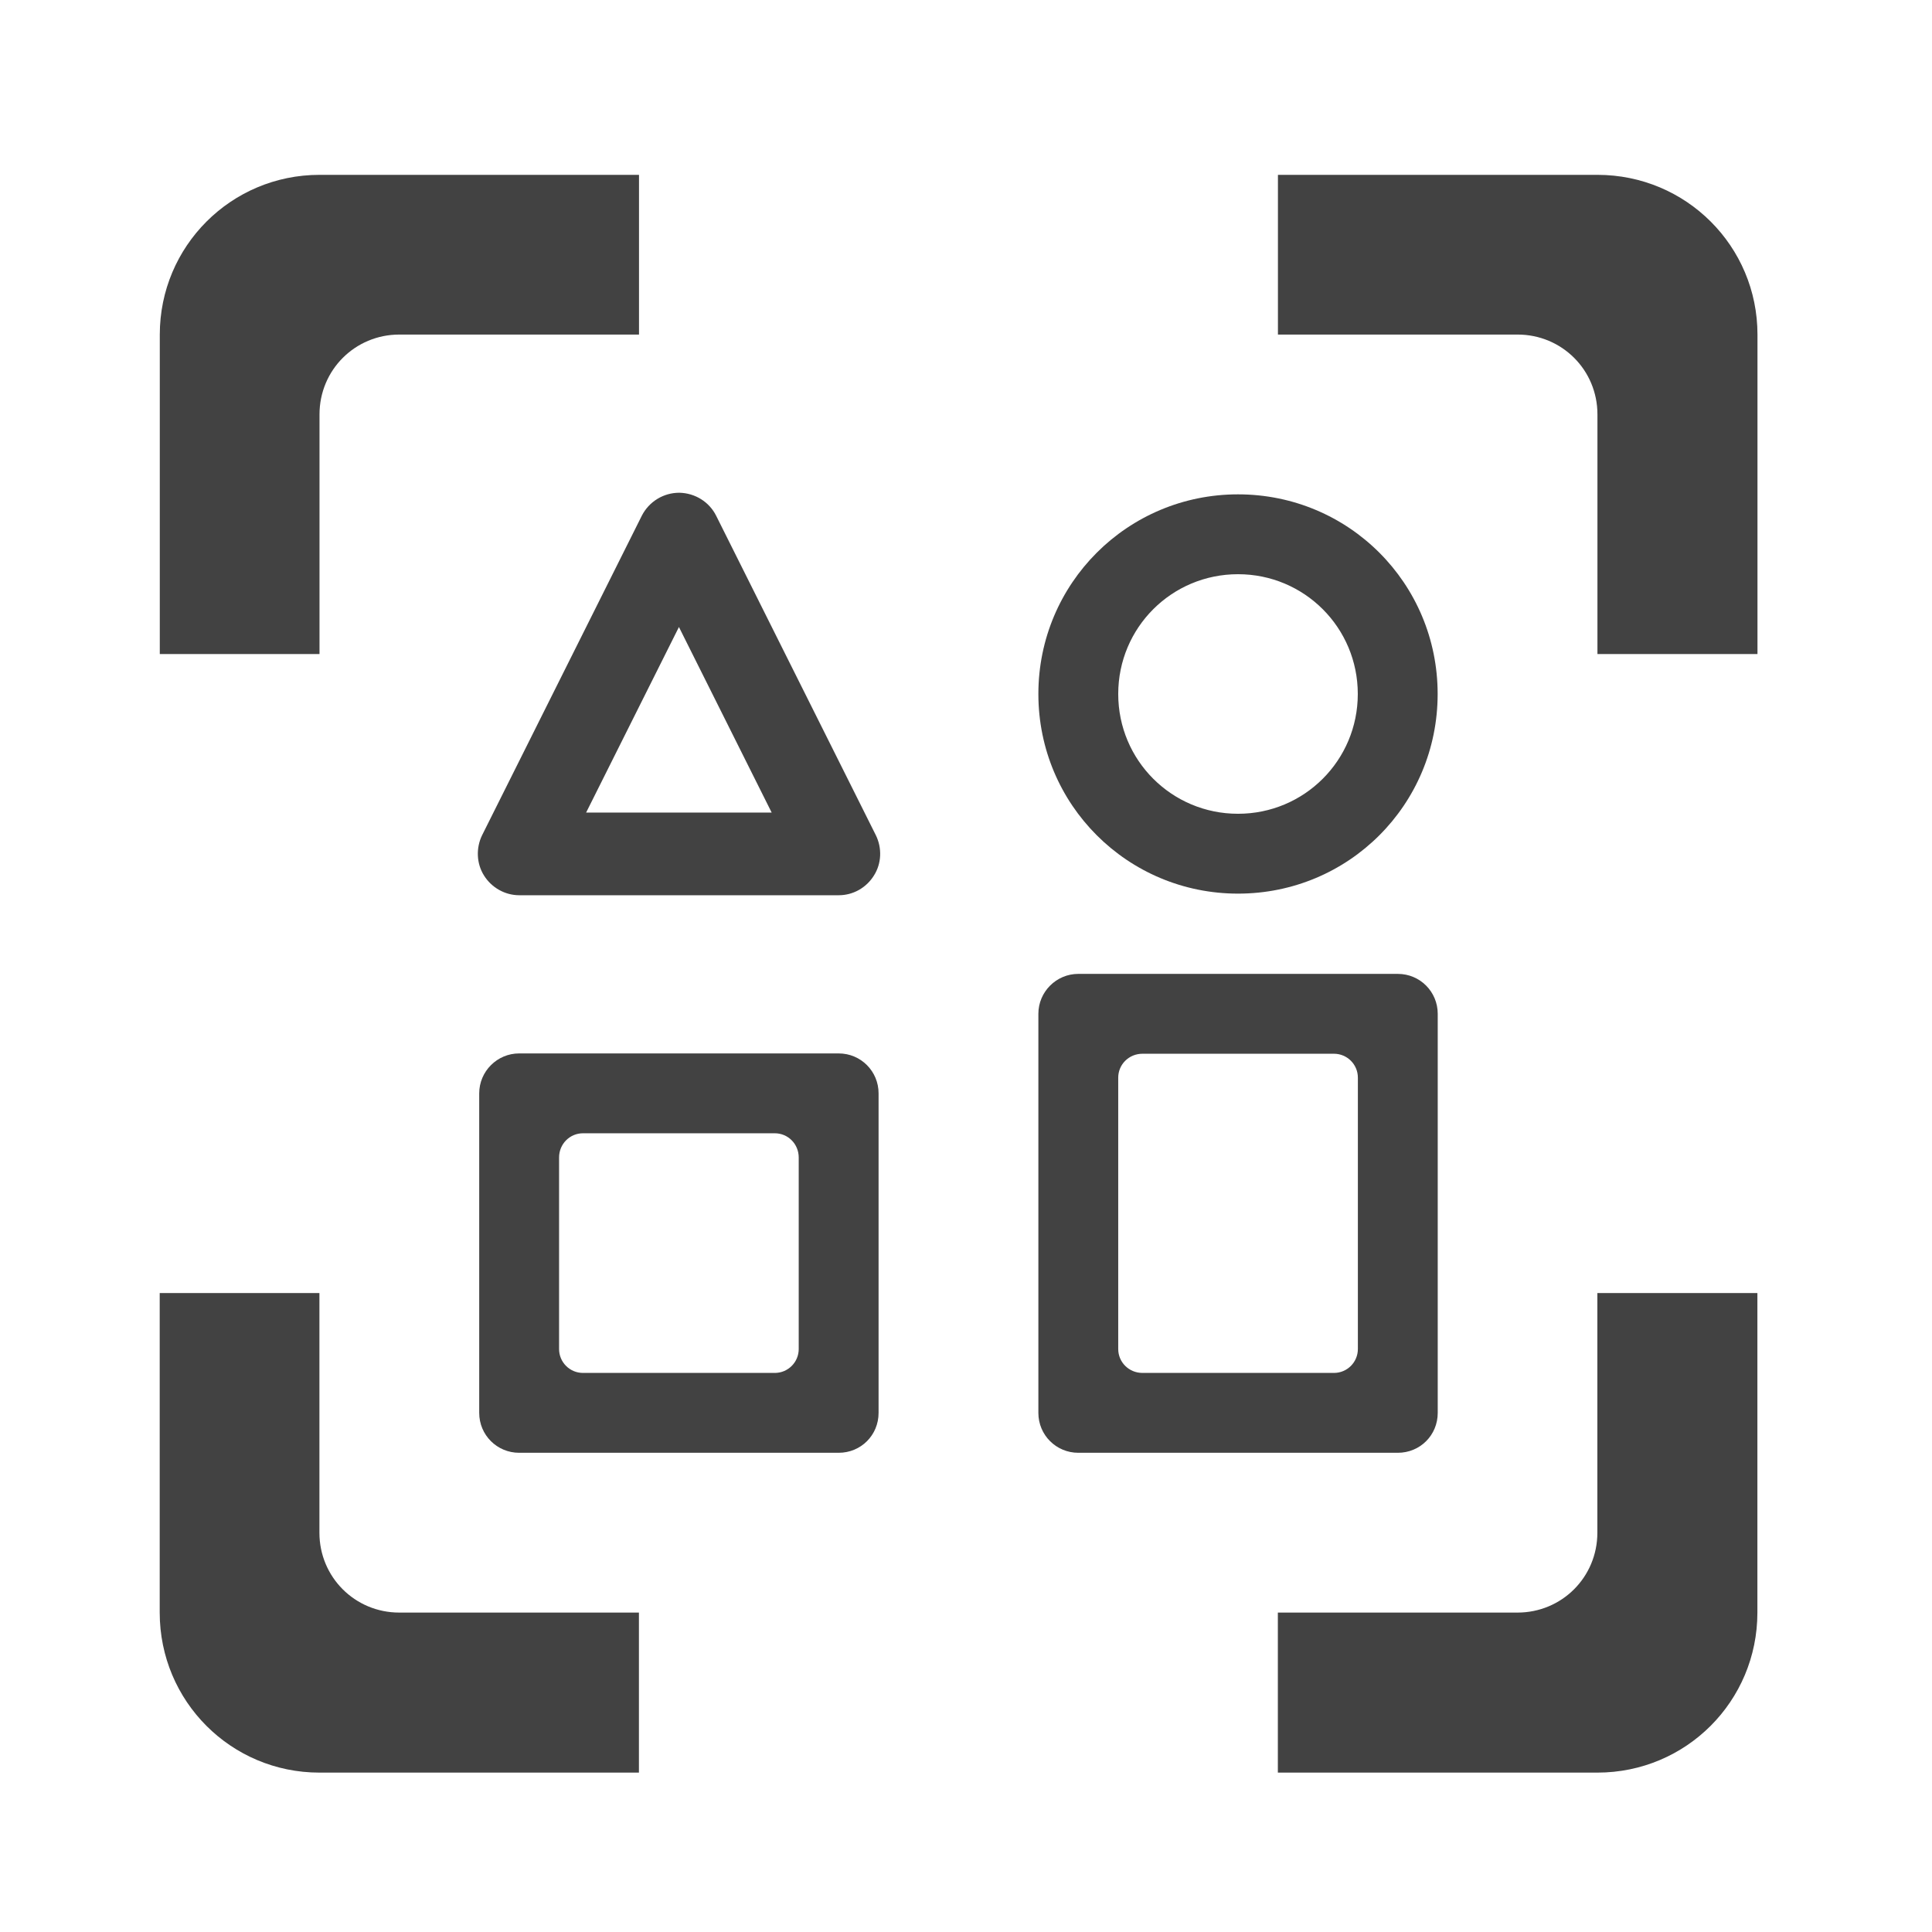 <svg height="24" viewBox="0 0 24 24" width="24" xmlns="http://www.w3.org/2000/svg"><g fill="#424242"><path d="m6.449 13.086c-.273 0-.496.223-.496.496v3.969c0 .277.223.496.496.496h3.969c.277 0 .496-.219.496-.496v-3.969c0-.273-.219-.496-.496-.496zm.793.992h2.383c.164 0 .297.133.297.301v2.379c0 .164-.133.297-.297.297h-2.383c-.164 0-.297-.133-.297-.297v-2.379c0-.168.133-.301.297-.301zm0 0"/><path d="m3.969 2.172c-1.098 0-1.984.887-1.984 1.984v3.969h1.984v-2.977c0-.551.441-.992.992-.992h2.977v-1.984zm11.906 0v1.984h2.977c.551 0 .992.441.992.992v2.977h1.988v-3.969c0-1.098-.887-1.984-1.988-1.984zm-13.891 13.891v3.969c0 1.102.887 1.988 1.984 1.988h3.969v-1.988h-2.977c-.551 0-.992-.441-.992-.992v-2.977zm17.859 0v2.977c0 .551-.441.992-.992.992h-2.977v1.988h3.969c1.102 0 1.988-.887 1.988-1.988v-3.969zm0 0"/><path d="m8.438 6.121c-.195 0-.375.109-.465.285l-1.984 3.969c-.078.16-.07.352.023.5.094.152.262.246.438.246h3.969c.18 0 .344-.094.438-.246.094-.148.102-.34.023-.5l-1.984-3.969c-.086-.172-.262-.281-.457-.285zm-.004 1.668 1.152 2.305h-2.305zm0 0"/><path d="m15.379 6.141c-1.371 0-2.48 1.105-2.48 2.48s1.109 2.48 2.48 2.48c1.375 0 2.48-1.105 2.48-2.48s-1.105-2.48-2.48-2.48zm0 .992c.824 0 1.488.664 1.488 1.488 0 .824-.664 1.488-1.488 1.488-.824 0-1.488-.664-1.488-1.488 0-.824.664-1.488 1.488-1.488zm0 0"/><path d="m13.395 12.098c-.273 0-.496.223-.496.496v4.957c0 .277.223.496.496.496h3.969c.277 0 .496-.219.496-.496v-4.957c0-.273-.219-.496-.496-.496zm.797.992h2.379c.164 0 .297.133.297.297v3.371c0 .164-.133.297-.297.297h-2.379c-.168 0-.301-.133-.301-.297v-3.371c0-.164.133-.297.301-.297zm0 0"/></g></svg>